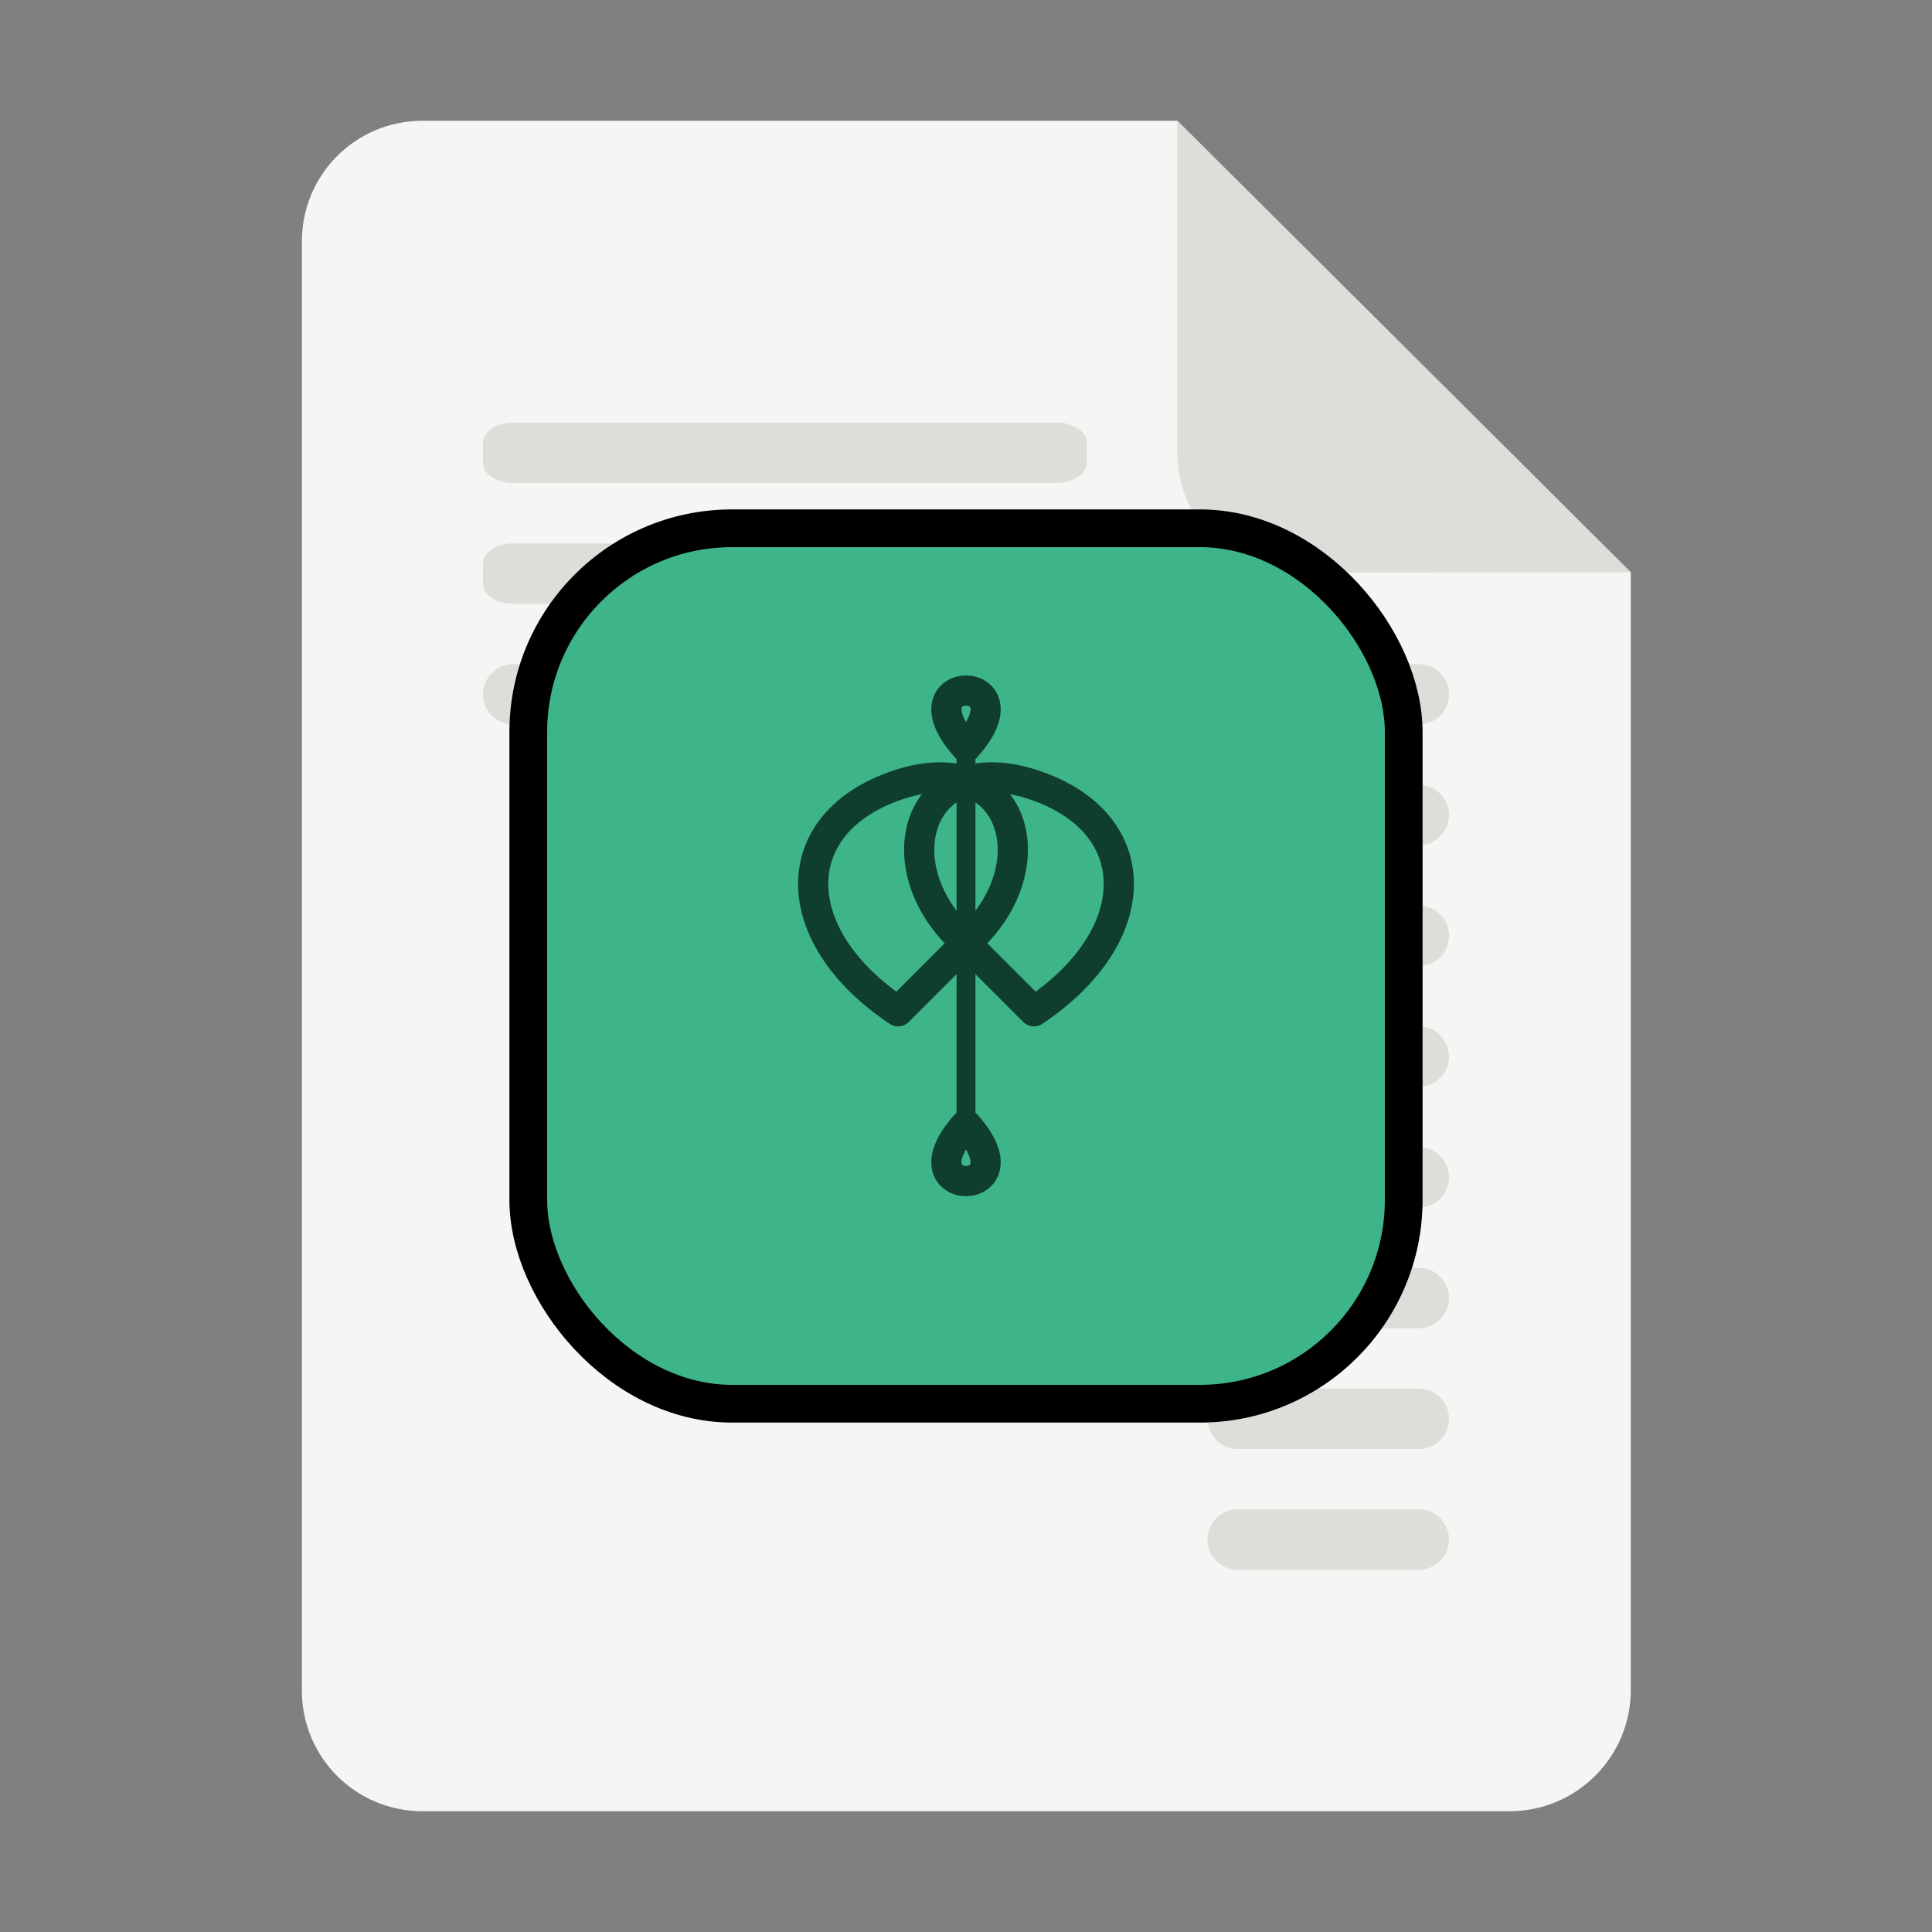 <?xml version='1.0' encoding='utf-8'?>
<svg xmlns="http://www.w3.org/2000/svg" xmlns:ns1="http://sodipodi.sourceforge.net/DTD/sodipodi-0.dtd" xmlns:ns2="http://www.inkscape.org/namespaces/inkscape" height="128px" viewBox="0 0 128 128" width="128px" version="1.1" id="svg42" ns1:docname="document.svg" ns2:version="1.2.2 (b0a8486541, 2022-12-01)">
  <rect x="0" y="0" width="128" height="128" fill="#808080" stroke="none"/>
  <defs id="defs46" />
  <ns1:namedview id="namedview44" pagecolor="#ffffff" bordercolor="#000000" borderopacity="0.25" ns2:showpageshadow="2" ns2:pageopacity="0.0" ns2:pagecheckerboard="0" ns2:deskcolor="#d1d1d1" showgrid="false" ns2:zoom="4.859375" ns2:cx="64.102894" ns2:cy="64" ns2:window-width="1536" ns2:window-height="792" ns2:window-x="0" ns2:window-y="0" ns2:window-maximized="1" ns2:current-layer="svg42" />
  <radialGradient id="a" cx="413.639" cy="226.773" gradientTransform="matrix(0.231 0.401 0.245 -0.141 -89.187 -67.681)" gradientUnits="userSpaceOnUse" r="192">
    <stop offset="0" stop-color="#50db81" id="stop2" />
    <stop offset="1" stop-color="#8ff0a4" stop-opacity="0.004" id="stop4" />
  </radialGradient>
  <radialGradient id="b" cx="521.89" cy="228.371" gradientTransform="matrix(0 -0.278 -0.284 0 110.869 251.311)" gradientUnits="userSpaceOnUse" r="192">
    <stop offset="0" stop-color="#4a86cf" id="stop7" />
    <stop offset="1" stop-color="#87bae1" stop-opacity="0" id="stop9" />
  </radialGradient>
  <path d="m 28 8 h 50 l 30.043 29.918 v 74.059 c 0 4.434 -3.609 8.023 -8.043 8.023 h -72 c -4.434 0 -8 -3.566 -8 -8 v -96 c 0 -4.434 3.566 -8 8 -8 z m 0 0" fill="#f6f5f4" id="path12" />
  <g fill="#deddda" id="g36">
    <path d="m 78 8 v 22 c 0 4.434 3.609 7.922 8.043 7.922 l 22 -0.004 z m 0 0" id="path14" />
    <path d="m 82 100 h 12 c 1.105 0 2 0.895 2 2 s -0.895 2 -2 2 h -12 c -1.105 0 -2 -0.895 -2 -2 s 0.895 -2 2 -2 z m 0 0" id="path16" />
    <path d="m 82 92 h 12 c 1.105 0 2 0.895 2 2 s -0.895 2 -2 2 h -12 c -1.105 0 -2 -0.895 -2 -2 s 0.895 -2 2 -2 z m 0 0" id="path18" />
    <path d="m 82 84 h 12 c 1.105 0 2 0.895 2 2 s -0.895 2 -2 2 h -12 c -1.105 0 -2 -0.895 -2 -2 s 0.895 -2 2 -2 z m 0 0" id="path20" />
    <path d="m 82 76 h 12 c 1.105 0 2 0.895 2 2 s -0.895 2 -2 2 h -12 c -1.105 0 -2 -0.895 -2 -2 s 0.895 -2 2 -2 z m 0 0" id="path22" />
    <path d="m 82 68 h 12 c 1.105 0 2 0.895 2 2 s -0.895 2 -2 2 h -12 c -1.105 0 -2 -0.895 -2 -2 s 0.895 -2 2 -2 z m 0 0" id="path24" />
    <path d="m 82 60 h 12 c 1.105 0 2 0.895 2 2 s -0.895 2 -2 2 h -12 c -1.105 0 -2 -0.895 -2 -2 s 0.895 -2 2 -2 z m 0 0" id="path26" />
    <path d="m 82 52 h 12 c 1.105 0 2 0.895 2 2 s -0.895 2 -2 2 h -12 c -1.105 0 -2 -0.895 -2 -2 s 0.895 -2 2 -2 z m 0 0" id="path28" />
    <path d="m 34 44 h 60 c 1.105 0 2 0.895 2 2 s -0.895 2 -2 2 h -60 c -1.105 0 -2 -0.895 -2 -2 s 0.895 -2 2 -2 z m 0 0" id="path30" />
    <path d="m 34 36 h 36 c 1.105 0 2 0.594 2 1.324 v 1.352 c 0 0.73 -0.895 1.324 -2 1.324 h -36 c -1.105 0 -2 -0.594 -2 -1.324 v -1.352 c 0 -0.73 0.895 -1.324 2 -1.324 z m 0 0" id="path32" />
    <path d="m 34 28 h 36 c 1.105 0 2 0.594 2 1.324 v 1.352 c 0 0.73 -0.895 1.324 -2 1.324 h -36 c -1.105 0 -2 -0.594 -2 -1.324 v -1.352 c 0 -0.73 0.895 -1.324 2 -1.324 z m 0 0" id="path34" />
  </g>
<g id="inserted-app-icon" transform="translate(32,32) scale(0.125)"><title id="title2">Minty App Icon – Monochrome sprig</title>
  <desc id="desc2">Rounded-square outline with a realistic mint herb sprig shape; designed to inherit text color.</desc>
  
  <rect x="24" y="24" width="464" height="464" rx="108" fill="#3EB489" stroke="currentColor" stroke-width="20" />

  
  <path d="M220 280 C160 240, 160 180, 220 160 C280 140, 300 200, 260 240 Z" fill="none" stroke="#0F3D2E" stroke-width="16" stroke-linecap="round" stroke-linejoin="round" />
  <path d="M292 280 C352 240, 352 180, 292 160 C232 140, 212 200, 252 240 Z" fill="none" stroke="#0F3D2E" stroke-width="16" stroke-linecap="round" stroke-linejoin="round" />
  <path d="M256 140 C220 100, 292 100, 256 140 Z" fill="none" stroke="#0F3D2E" stroke-width="16" stroke-linecap="round" stroke-linejoin="round" />
  <path d="M256 340 C220 380, 292 380, 256 340 Z" fill="none" stroke="#0F3D2E" stroke-width="16" stroke-linecap="round" stroke-linejoin="round" />

  
  <line x1="256" y1="140" x2="256" y2="340" stroke="#0F3D2E" stroke-width="10" stroke-linecap="round" />
</g></svg>